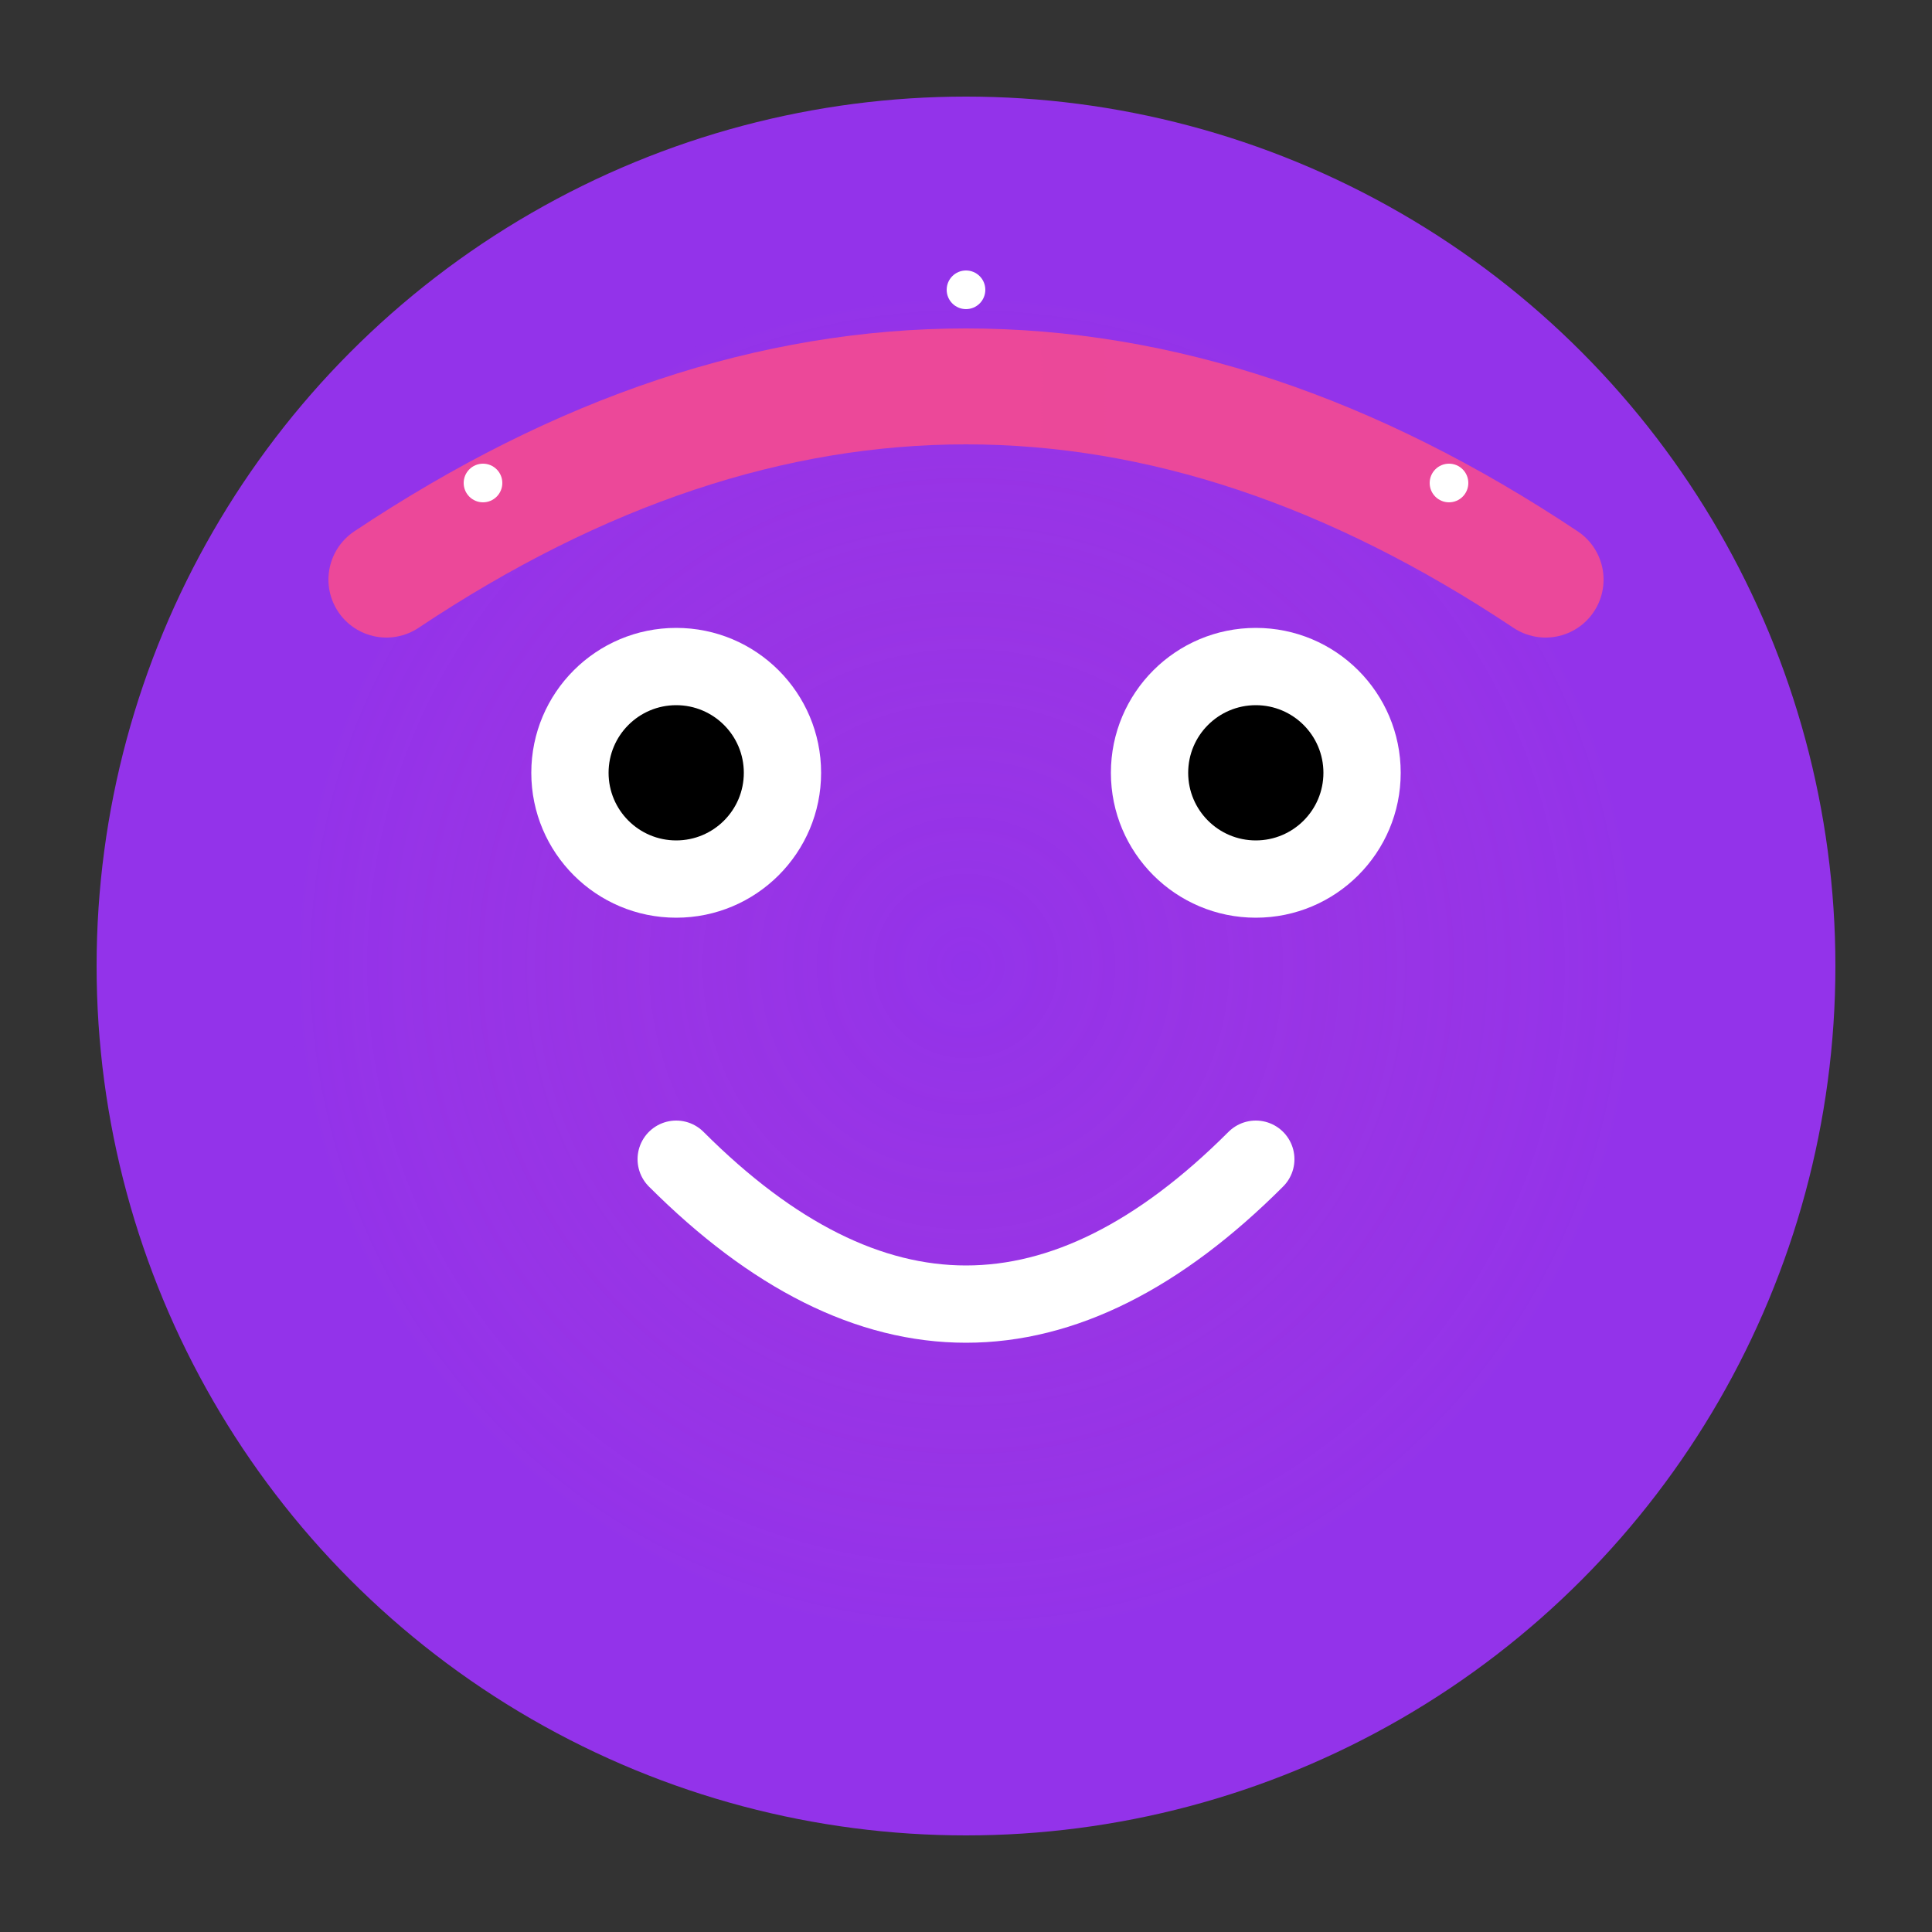 <?xml version="1.0" encoding="UTF-8"?>
<svg width="200" height="200" viewBox="0 0 200 200" fill="none" xmlns="http://www.w3.org/2000/svg">
  <rect x="0" y="0" width="200" height="200" fill="#333333" stroke="none"/>
  <!-- Animated Background Circle -->
  <circle cx="100" cy="100" r="90" fill="url(#gradient-bg)">
    <animate attributeName="r" values="90;95;90" dur="3s" repeatCount="indefinite" />
  </circle>
  
  <!-- Glowing Orb -->
  <circle cx="100" cy="100" r="70" fill="url(#glow-orb)" opacity="0.3">
    <animate attributeName="opacity" values="0.3;0.5;0.3" dur="2s" repeatCount="indefinite" />
  </circle>
  
  <!-- Eyes -->
  <g>
    <circle cx="70" cy="80" r="15" fill="white">
      <animate attributeName="r" values="15;16;15" dur="2s" repeatCount="indefinite" />
    </circle>
    <circle cx="130" cy="80" r="15" fill="white">
      <animate attributeName="r" values="15;16;15" dur="2s" repeatCount="indefinite" />
    </circle>
    <circle cx="70" cy="80" r="7" fill="black">
      <animate attributeName="cy" values="80;82;80" dur="3s" repeatCount="indefinite" />
    </circle>
    <circle cx="130" cy="80" r="7" fill="black">
      <animate attributeName="cy" values="80;82;80" dur="3s" repeatCount="indefinite" />
    </circle>
  </g>
  
  <!-- Animated Smile -->
  <path d="M70 120 Q100 150 130 120" stroke="white" stroke-width="8" stroke-linecap="round">
    <animate attributeName="d" 
      values="M70 120 Q100 150 130 120;
              M70 120 Q100 145 130 120;
              M70 120 Q100 150 130 120"
      dur="2s" 
      repeatCount="indefinite" />
  </path>
  
  <!-- Animated Hat -->
  <path d="M40 60 Q100 20 160 60" stroke="url(#gradient-hat)" stroke-width="12" stroke-linecap="round">
    <animate attributeName="d" 
      values="M40 60 Q100 20 160 60;
              M40 60 Q100 25 160 60;
              M40 60 Q100 20 160 60"
      dur="3s" 
      repeatCount="indefinite" />
  </path>
  
  <!-- Sparkles -->
  <g>
    <circle cx="50" cy="50" r="2" fill="white">
      <animate attributeName="opacity" values="0;1;0" dur="1.5s" repeatCount="indefinite" />
    </circle>
    <circle cx="150" cy="50" r="2" fill="white">
      <animate attributeName="opacity" values="0;1;0" dur="1.5s" repeatCount="indefinite" />
    </circle>
    <circle cx="100" cy="30" r="2" fill="white">
      <animate attributeName="opacity" values="0;1;0" dur="1.5s" repeatCount="indefinite" />
    </circle>
  </g>
  
  <!-- Gradients -->
  <defs>
    <linearGradient id="gradient-bg" x1="0" y1="0" x2="200" y2="200">
      <stop offset="0%" stop-color="#9333EA">
        <animate attributeName="stop-color" 
          values="#9333EA;#EC4899;#9333EA" 
          dur="3s" 
          repeatCount="indefinite" />
      </stop>
      <stop offset="100%" stop-color="#EC4899">
        <animate attributeName="stop-color" 
          values="#EC4899;#9333EA;#EC4899" 
          dur="3s" 
          repeatCount="indefinite" />
      </stop>
    </linearGradient>
    
    <radialGradient id="glow-orb" cx="50%" cy="50%" r="50%">
      <stop offset="0%" stop-color="#9333EA" stop-opacity="0.8" />
      <stop offset="100%" stop-color="#EC4899" stop-opacity="0" />
    </radialGradient>
    
    <linearGradient id="gradient-hat" x1="0" y1="0" x2="200" y2="0">
      <stop offset="0%" stop-color="#EC4899">
        <animate attributeName="stop-color" 
          values="#EC4899;#9333EA;#EC4899" 
          dur="3s" 
          repeatCount="indefinite" />
      </stop>
      <stop offset="50%" stop-color="#9333EA">
        <animate attributeName="stop-color" 
          values="#9333EA;#EC4899;#9333EA" 
          dur="3s" 
          repeatCount="indefinite" />
      </stop>
      <stop offset="100%" stop-color="#EC4899">
        <animate attributeName="stop-color" 
          values="#EC4899;#9333EA;#EC4899" 
          dur="3s" 
          repeatCount="indefinite" />
      </stop>
    </linearGradient>
  </defs>
</svg> 